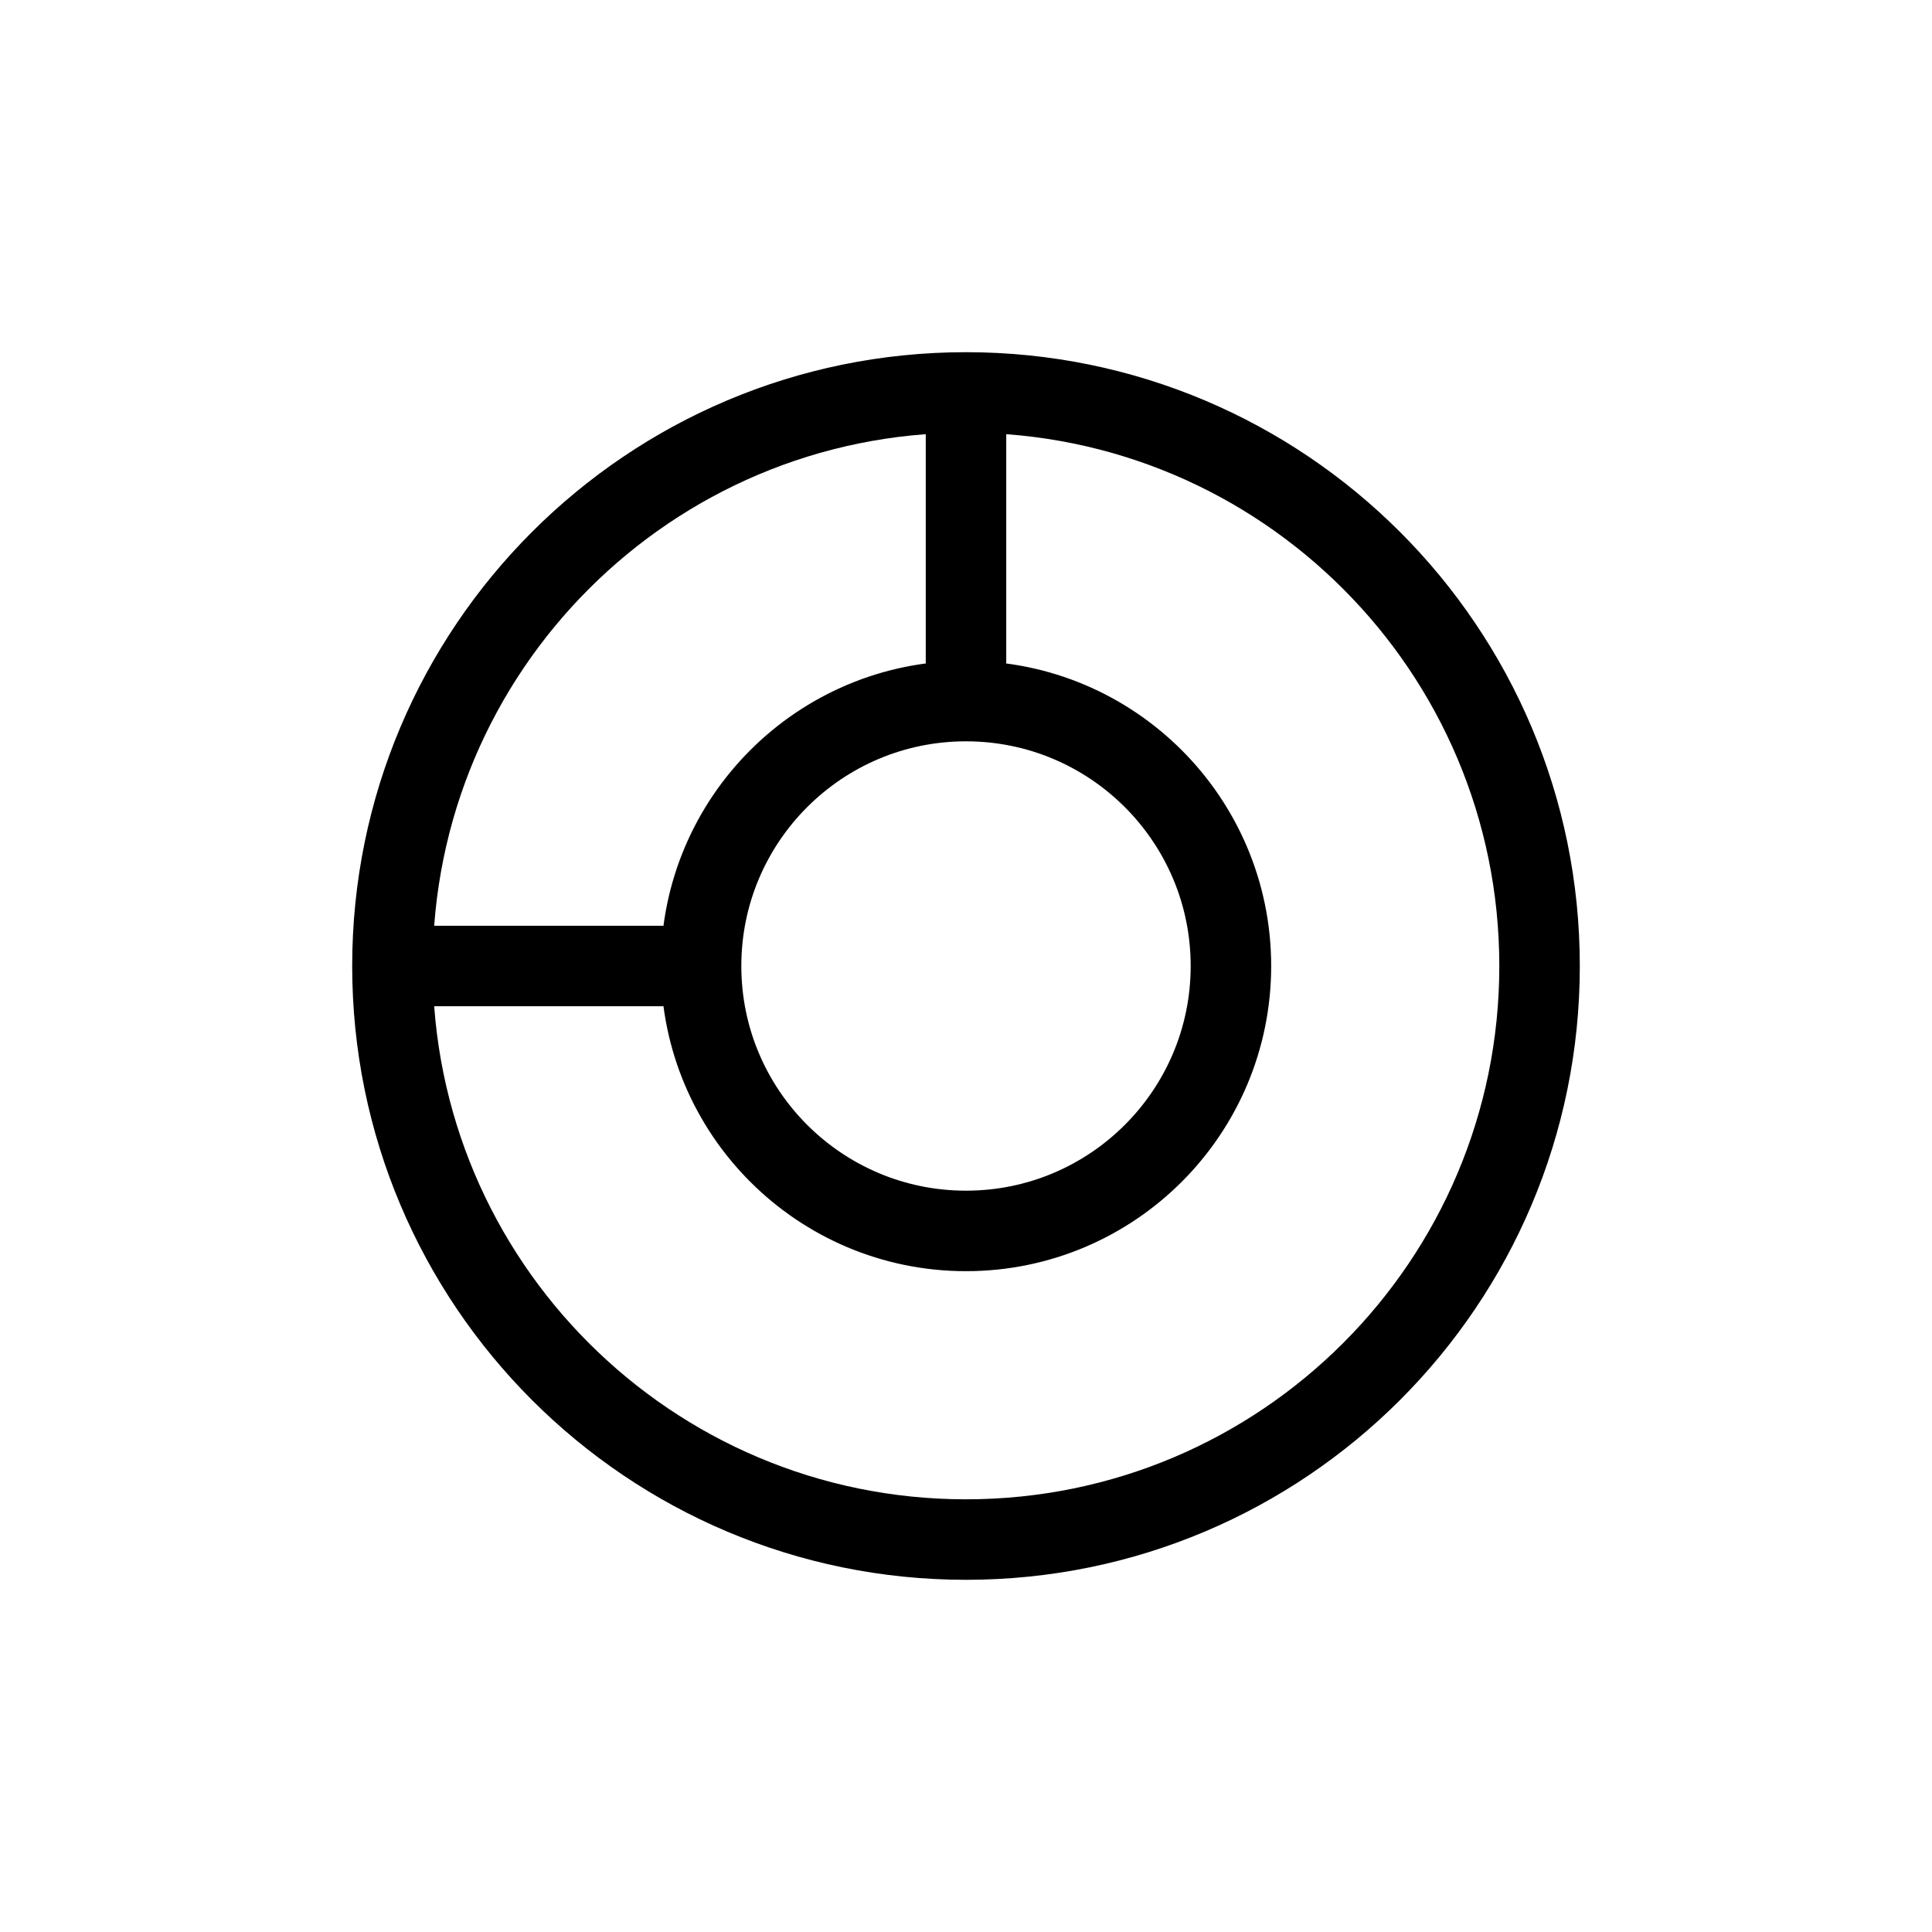 <svg width="24" height="24" viewBox="0 0 24 24" fill="none" xmlns="http://www.w3.org/2000/svg">
<g id="Chart=round, Size=24px, stroke width=1px">
<path id="round" d="M4.875 12C4.875 15.935 8.065 19.125 12 19.125C15.935 19.125 19.125 15.935 19.125 12C19.125 8.065 15.935 4.875 12 4.875M4.875 12C4.875 8.065 8.065 4.875 12 4.875M4.875 12H8.709M12 4.875V8.709M8.709 12C8.709 13.817 10.183 15.291 12 15.291C13.817 15.291 15.291 13.817 15.291 12C15.291 10.183 13.817 8.709 12 8.709M8.709 12C8.709 10.183 10.183 8.709 12 8.709" stroke="black" stroke-linecap="round"/>
</g>
</svg>

